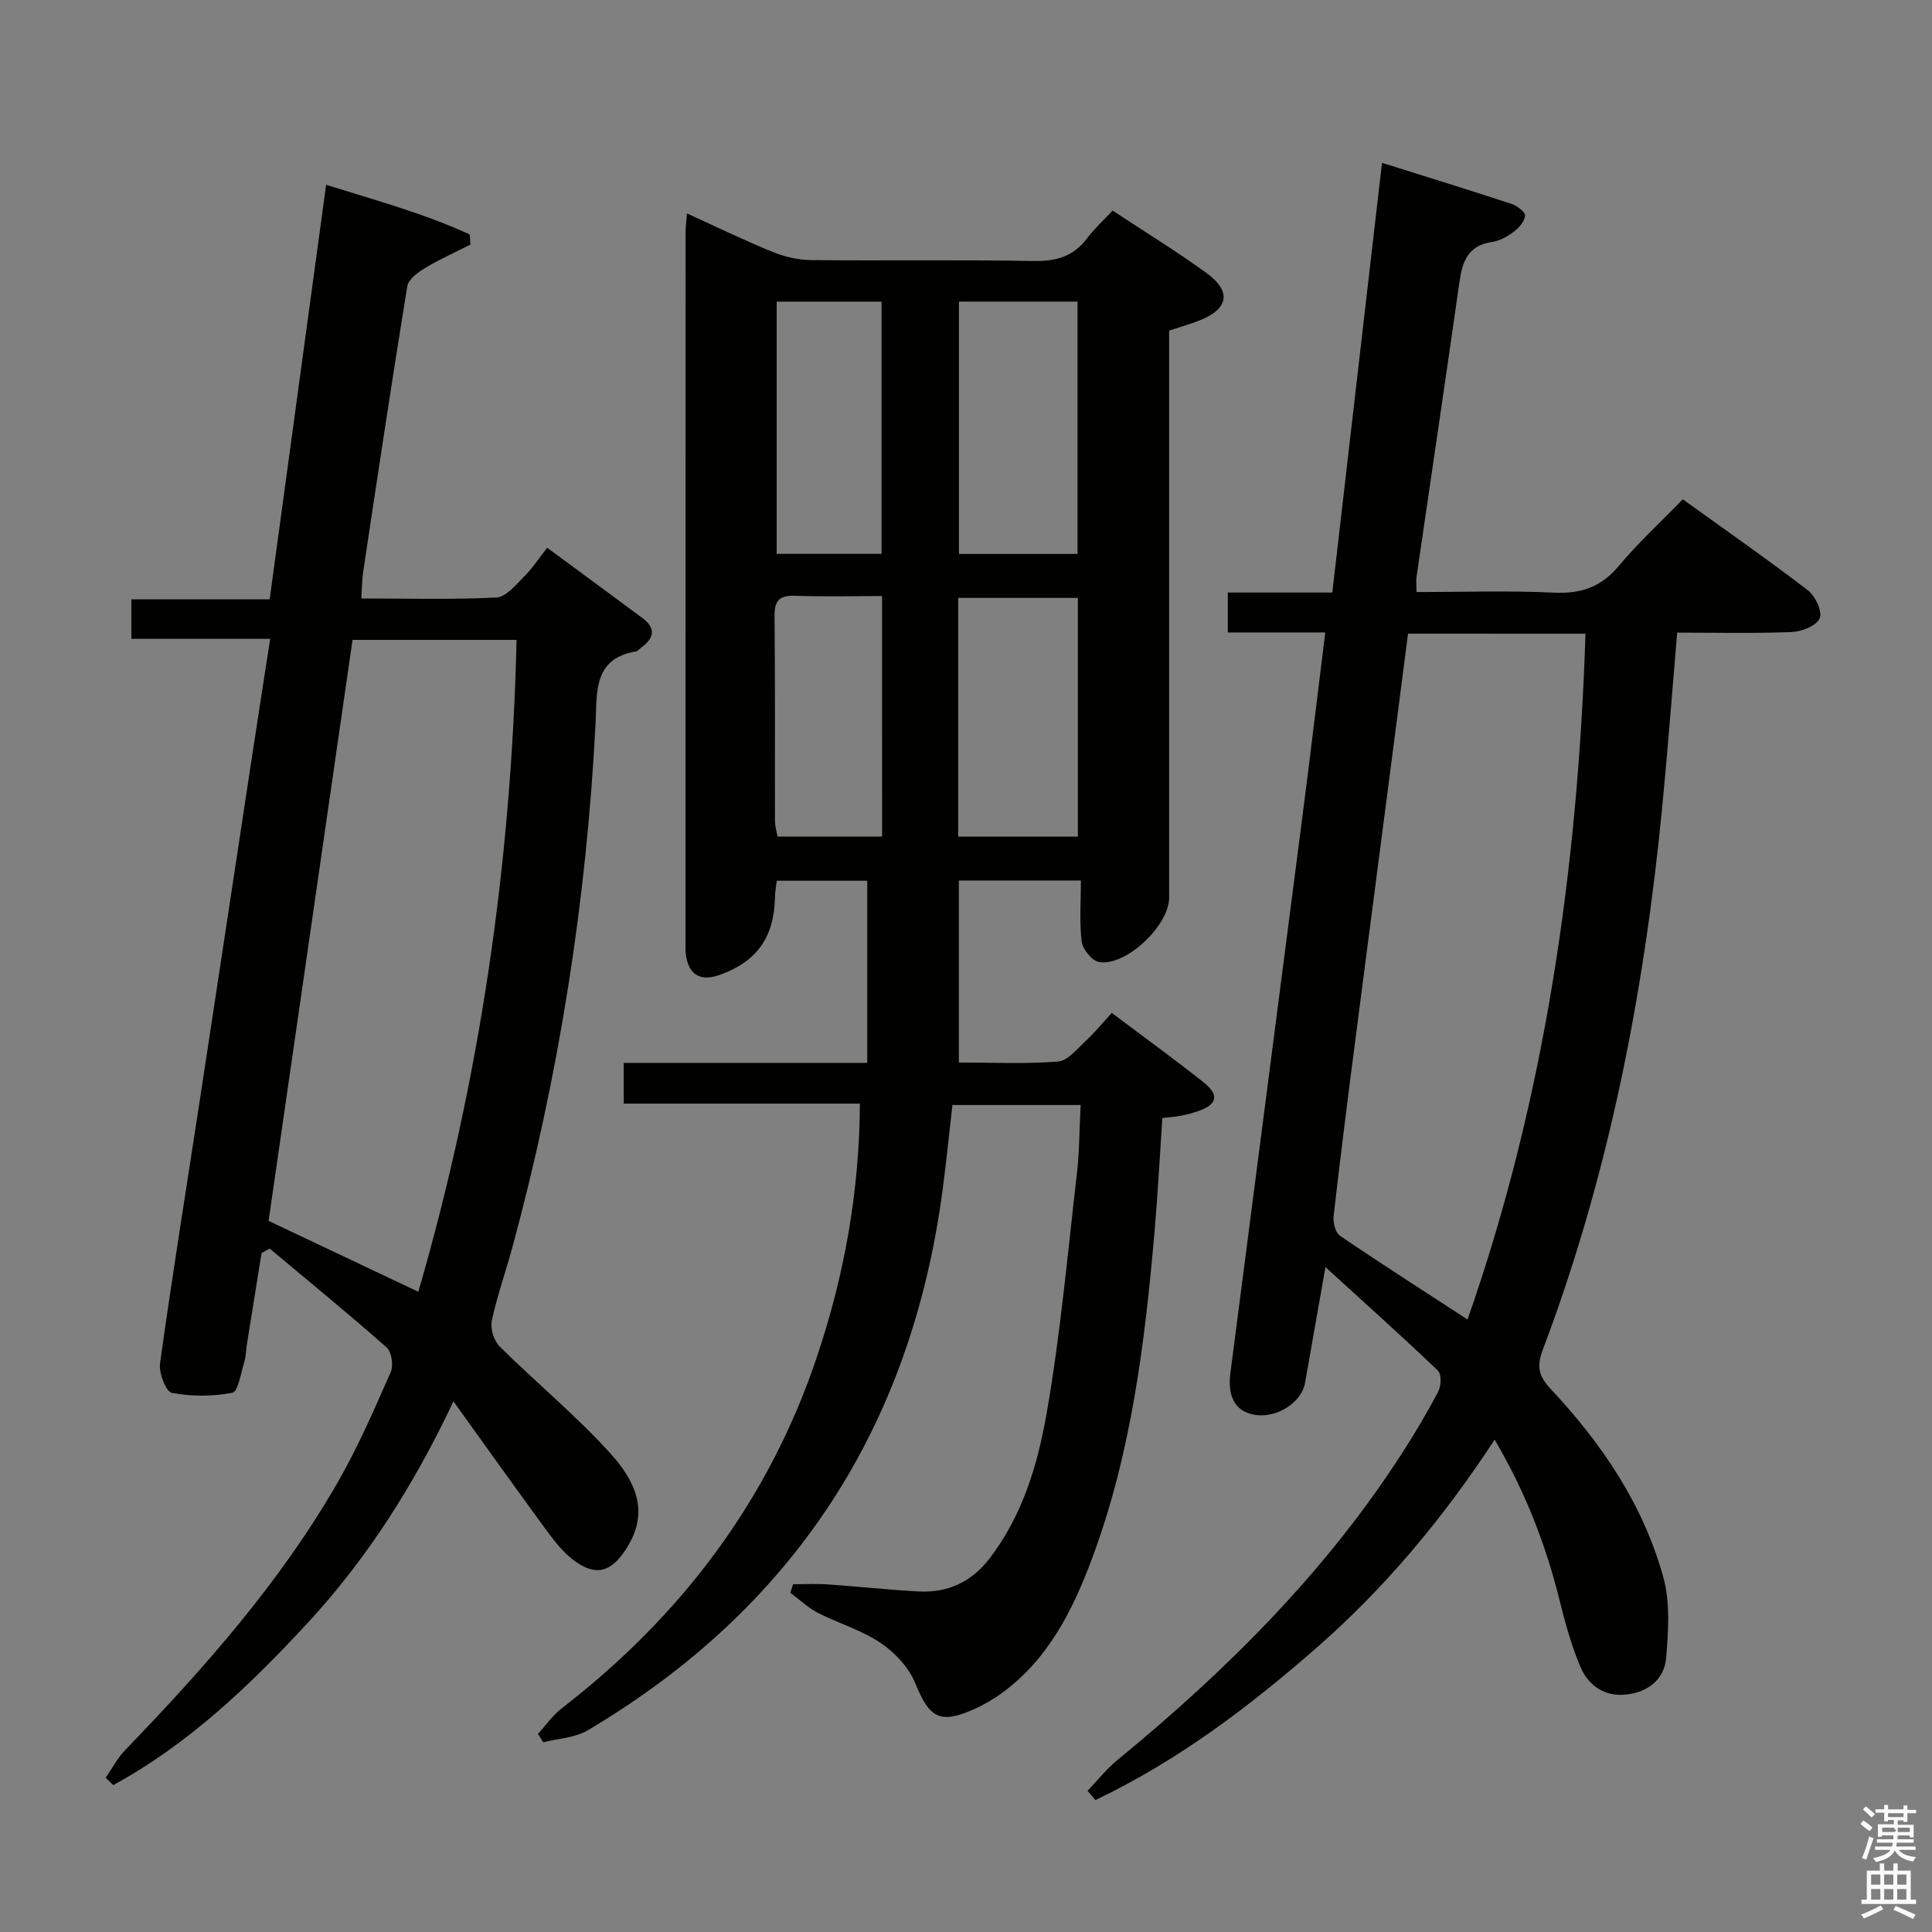 <svg enable-background="new 0 0 400 400" viewBox="0 0 400 400" xmlns="http://www.w3.org/2000/svg"><rect x="0" y="0" width="400" height="400" fill="#808080" stroke="none"/><path d="m385.2 377.6.6-.7c.6.4 1.3.9 1.9 1.5l-.6.7c-.8-.5-1.4-1-1.9-1.5zm.3 7.1c.6-1.4 1.1-2.9 1.5-4.5.3.1.6.3.9.4-.5 1.4-1 2.9-1.5 4.4zm.2-10.1.6-.6c.7.5 1.3 1.1 1.9 1.6l-.7.7c-.6-.6-1.2-1.2-1.8-1.7zm8.4-.8h.8v.9h1.8v.7h-1.8v1.8h-.8v-.3h-1.2v.9h3.3v2.6h-.8v-.4h-2.5c0 .3 0 .6-.1.8h3.4v.7h-3.5c0 .3-.1.6-.1.8h4v.7h-3.5c.7.9 1.9 1.3 3.6 1.5-.2.2-.4.5-.6.9-1.9-.3-3.2-1.1-3.8-2.3-.5 1.1-1.8 2-3.9 2.4-.2-.3-.4-.5-.6-.8 1.9-.4 3.1-.9 3.6-1.7h-3.2v-.7h3.5c.1-.2.1-.5.2-.8h-3.3v-.7h3.4c0-.2 0-.5 0-.8h-2.4v.3h-.8v-2.6h3.3v-.9h-1.2v.3h-.8v-1.8h-1.8v-.7h1.8v-.9h.8v.9h3.2zm-4.4 5.5h2.4c1-.3 0-.6 0-.9h-2.4zm1.2-3.1h3.2v-.8h-3.2zm4.4 2.2h-2.4v.9h2.5v-.9z" fill="#fafafb"/><path d="m389.2 385.8h.9v1.5h1.9v-1.5h.9v1.5h2.7v6h1.1v.9h-11.3v-.9h1.1v-6h2.7zm.2 8.7.5.8c-1.2.6-2.5 1.3-4 1.9-.2-.3-.3-.6-.6-.8 1.6-.6 3-1.3 4.1-1.9zm-2-4.3h1.9v-2.1h-1.9zm0 3.1h1.9v-2.2h-1.9zm2.7-3.1h1.9v-2.1h-1.9zm0 3.1h1.9v-2.2h-1.9zm2.4 1.3c1.4.6 2.7 1.2 4.1 1.8l-.5.9c-1.5-.7-2.8-1.4-4.1-1.9zm2.2-6.5h-1.9v2.1h1.9zm-1.9 5.2h1.9v-2.2h-1.9z" fill="#fafafb"/><g fill="#010100"><path d="m164.19 328c2.37 0 4.75-.14 7.12.03 6.29.43 12.56 1.12 18.85 1.46 6.04.33 10.97-1.95 14.72-6.83 6.78-8.83 9.93-19.32 11.78-29.85 2.89-16.47 4.37-33.19 6.3-49.82.53-4.57.51-9.2.77-14.21-9.04 0-17.45 0-26.54 0-.67 5.84-1.27 11.87-2.07 17.87-6.57 48.96-30.85 86.33-73.41 111.58-2.64 1.57-6.13 1.7-9.23 2.49-.37-.58-.74-1.16-1.11-1.74 1.64-1.78 3.06-3.85 4.94-5.3 24.75-19.12 42.86-43.03 52.85-72.82 5.63-16.79 8.77-34.02 8.87-52.37-16.42 0-32.5 0-48.89 0 0-2.99 0-5.41 0-8.43h50.41c0-12.84 0-25.1 0-37.71-6.18 0-12.25 0-18.73 0-.13 1.13-.37 2.39-.39 3.66-.18 8.06-3.78 13.1-11.39 15.82-4.06 1.45-6.48.01-7.05-4.24-.11-.82-.05-1.66-.06-2.5 0-48.99 0-97.98.01-146.97 0-1.11.16-2.22.29-3.93 6.13 2.79 11.77 5.54 17.56 7.9 2.52 1.03 5.37 1.73 8.08 1.76 15.33.16 30.66-.1 45.99.19 4.7.09 8.36-.88 11.22-4.71 1.49-1.98 3.35-3.68 5.27-5.74 6.73 4.45 13.25 8.44 19.41 12.91 5.36 3.89 4.61 7.55-1.69 9.96-1.85.71-3.77 1.25-6.01 1.99v5.93 111.47c0 5.75-8.91 14.25-14.5 13.33-1.45-.24-3.4-2.62-3.6-4.22-.51-4.07-.17-8.24-.17-12.66-8.76 0-16.84 0-25.27 0v37.68c6.99 0 13.8.33 20.54-.2 2.02-.16 3.96-2.64 5.74-4.28 1.83-1.69 3.41-3.64 5.38-5.78 6.51 4.89 12.79 9.44 18.87 14.25 3.52 2.78 3.02 4.74-1.2 6.15-1.1.36-2.22.67-3.36.88-1.13.22-2.28.29-3.84.47-.53 7.84-.93 15.61-1.6 23.36-2 23.03-4.79 45.93-12.93 67.78-3.98 10.7-9.02 20.79-18.54 27.81-1.86 1.37-3.9 2.56-6.01 3.49-7.03 3.13-9.18 1.72-12.08-5.43-1.32-3.25-4.21-6.34-7.17-8.33-3.94-2.66-8.72-4.04-13-6.24-2.06-1.06-3.8-2.74-5.68-4.14.19-.6.37-1.18.55-1.77zm34.35-265.56v52.25h24.55c0-17.63 0-34.95 0-52.25-8.43 0-16.35 0-24.55 0zm24.62 110.78c0-16.75 0-33.08 0-49.43-8.49 0-16.55 0-24.78 0v49.43zm-62.36-110.77v52.22h21.71c0-17.53 0-34.74 0-52.22-7.35 0-14.41 0-21.71 0zm21.82 60.96c-6.12 0-12.05.15-17.97-.06-3.24-.11-4.33.94-4.29 4.24.15 14.12.05 28.24.09 42.36 0 1.09.34 2.19.52 3.26h21.66c-.01-16.61-.01-32.84-.01-49.8z"/><path d="m274.38 130.94c-7.06 0-13.5 0-20.18 0 0-2.8 0-5.21 0-8.26h21.64c3.46-29.91 6.85-59.24 10.29-88.97 9.23 2.9 18.08 5.63 26.88 8.53 1.13.37 2.83 1.72 2.75 2.43-.15 1.22-1.31 2.54-2.4 3.35-1.3.98-2.91 1.86-4.48 2.09-4.91.7-6.1 3.99-6.71 8.22-2.89 20.38-5.93 40.74-8.89 61.1-.12.8-.01 1.63-.01 3.15 9.58 0 19.02-.33 28.44.12 5.63.27 9.81-1.17 13.47-5.56 3.94-4.71 8.5-8.9 13.23-13.76 8.86 6.38 17.54 12.43 25.93 18.86 1.52 1.17 3 4.39 2.41 5.77-.65 1.53-3.68 2.75-5.73 2.84-7.79.32-15.61.13-23.78.13-1.05 12.32-1.95 24.36-3.12 36.37-3.74 38.32-11.02 75.88-24.67 112.01-1.28 3.4-1.01 5.43 1.59 8.2 10.59 11.27 19.19 23.98 23.34 39.01 1.44 5.2 1.03 11.09.59 16.59-.37 4.69-3.96 7.29-8.55 7.7-4.26.39-7.58-1.93-9.17-5.66-1.86-4.38-3.16-9.05-4.31-13.69-2.84-11.5-7.01-22.42-13.49-33.45-10.71 16.37-22.73 30.72-36.91 43.13-14.05 12.29-28.88 23.48-45.75 31.49-.54-.64-1.08-1.27-1.62-1.91 2.04-2.13 3.89-4.5 6.16-6.36 22.51-18.47 43-38.81 58.88-63.43 2.7-4.19 5.26-8.48 7.57-12.89.61-1.16.68-3.59-.08-4.32-7.28-6.97-14.8-13.69-23.28-21.43-1.62 9.16-2.92 16.58-4.23 24-.69 3.91-5.55 7.14-9.98 6.64-4.2-.47-6.14-3.5-5.48-8.64 4.98-38.53 10-77.05 14.96-115.58 1.59-12.34 3.07-24.7 4.69-37.82zm17.14.25c-1.19 9.25-2.31 17.97-3.45 26.69-2.5 19.27-5.03 38.53-7.51 57.8-1.55 12.02-3.08 24.05-4.45 36.1-.15 1.33.37 3.43 1.33 4.08 8.63 5.87 17.43 11.49 26.4 17.33 16.04-45.79 22.84-93.32 24.42-141.99-12.4-.01-24.34-.01-36.74-.01z"/><path d="m97.39 50.63c-3.13 1.6-6.36 3.04-9.36 4.85-1.49.9-3.48 2.34-3.71 3.79-3.2 19.66-6.15 39.35-9.12 59.05-.25 1.63-.24 3.29-.4 5.59 9.43 0 18.71.26 27.96-.2 2-.1 4.03-2.61 5.74-4.32 1.75-1.75 3.13-3.87 4.79-5.98 7.25 5.35 13.53 9.94 19.77 14.59 2.73 2.04 2.41 4.09-.21 6-.4.29-.76.8-1.2.87-8.89 1.49-8.02 8.57-8.34 14.78-1.86 36.79-7.57 72.95-17.2 108.5-1.39 5.12-3.19 10.13-4.29 15.31-.34 1.62.44 4.13 1.62 5.31 7.55 7.48 15.81 14.28 22.93 22.13 6.85 7.56 7.24 13.69 3.19 19.91-3.11 4.77-6.31 5.6-10.82 2.2-2.32-1.75-4.17-4.23-5.92-6.61-6.17-8.41-12.21-16.91-18.94-26.26-8.31 17.58-17.97 32.65-30.21 45.9-11.96 12.94-24.67 25.08-40.23 33.55-.52-.51-1.04-1.03-1.56-1.54 1.33-1.91 2.43-4.05 4.02-5.7 16.45-17.05 32.12-34.75 43.99-55.39 4.21-7.31 7.58-15.12 11-22.86.6-1.37.21-4.2-.82-5.11-7.93-7-16.13-13.7-24.24-20.49-.56.32-1.12.64-1.68.95-1 6.25-2.01 12.49-3.01 18.74-.21 1.31-.21 2.68-.6 3.94-.68 2.21-1.26 6-2.45 6.23-4.06.78-8.45.79-12.51.02-1.21-.23-2.72-4.12-2.45-6.11 2.52-18.08 5.43-36.11 8.19-54.16 3.56-23.3 7.07-46.61 10.62-69.92 1.29-8.48 2.61-16.96 4-25.93-9.8 0-19.08 0-28.74 0 0-2.81 0-5.21 0-8.17h28.63c3.9-28.67 7.74-56.88 11.69-85.83 10.3 3.23 20.32 5.94 29.74 10.29.05.71.09 1.39.13 2.08zm9.56 81.85c-11.44 0-22.36 0-33.96 0-5.82 40.3-11.65 80.61-17.38 120.29 10.76 5.1 20.77 9.84 31 14.68 12.76-43.9 19.27-88.84 20.34-134.97z"/></g></svg>